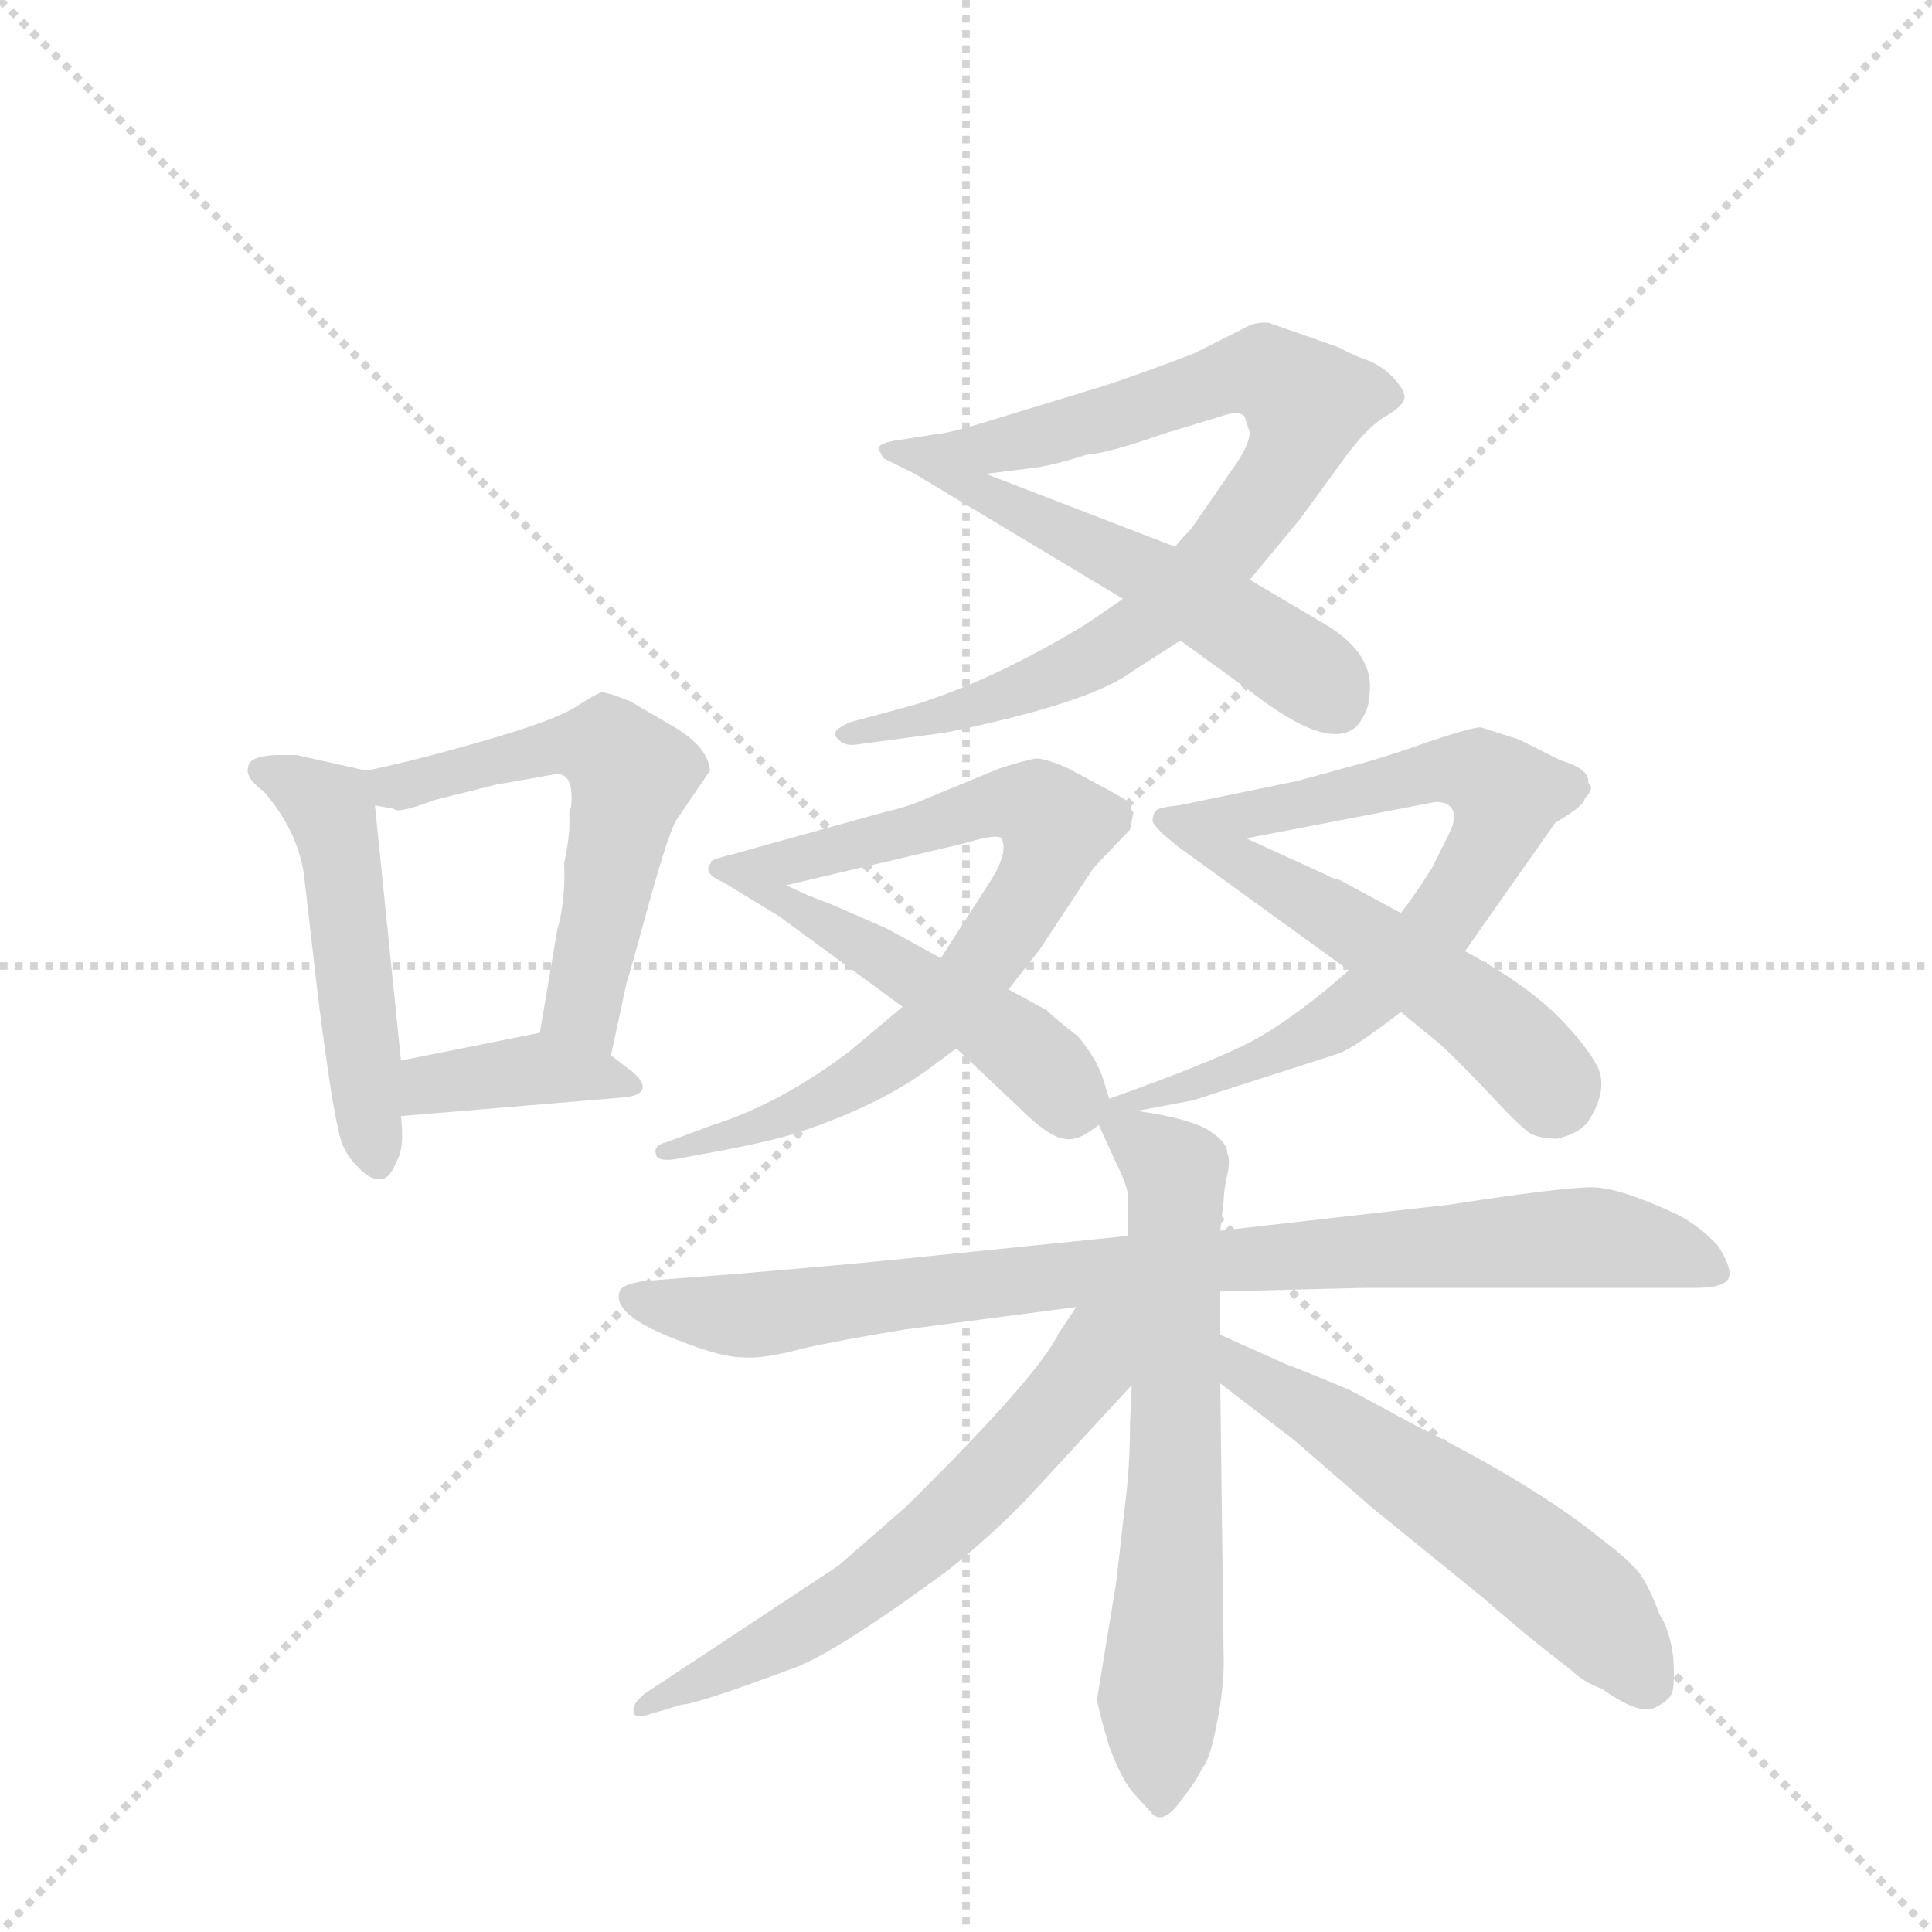 <svg version="1.1" viewBox="0 0 1024 1024" xmlns="http://www.w3.org/2000/svg">
  <g stroke="lightgray" stroke-dasharray="1,1" stroke-width="1" transform="scale(4, 4)">
    <line x1="0" y1="0" x2="256" y2="256"></line>
    <line x1="256" y1="0" x2="0" y2="256"></line>
    <line x1="128" y1="0" x2="128" y2="256"></line>
    <line x1="0" y1="128" x2="256" y2="128"></line>
  </g>
  <g transform="scale(0.92, -0.92) translate(60, -900)">
    <style type="text/css">
      
        @keyframes keyframes0 {
          from {
            stroke: blue;
            stroke-dashoffset: 504;
            stroke-width: 128;
          }
          62% {
            animation-timing-function: step-end;
            stroke: blue;
            stroke-dashoffset: 0;
            stroke-width: 128;
          }
          to {
            stroke: black;
            stroke-width: 1024;
          }
        }
        #make-me-a-hanzi-animation-0 {
          animation: keyframes0 0.66s both;
          animation-delay: 0s;
          animation-timing-function: linear;
        }
      
        @keyframes keyframes1 {
          from {
            stroke: blue;
            stroke-dashoffset: 572;
            stroke-width: 128;
          }
          65% {
            animation-timing-function: step-end;
            stroke: blue;
            stroke-dashoffset: 0;
            stroke-width: 128;
          }
          to {
            stroke: black;
            stroke-width: 1024;
          }
        }
        #make-me-a-hanzi-animation-1 {
          animation: keyframes1 0.715s both;
          animation-delay: 0.66s;
          animation-timing-function: linear;
        }
      
        @keyframes keyframes2 {
          from {
            stroke: blue;
            stroke-dashoffset: 381;
            stroke-width: 128;
          }
          55% {
            animation-timing-function: step-end;
            stroke: blue;
            stroke-dashoffset: 0;
            stroke-width: 128;
          }
          to {
            stroke: black;
            stroke-width: 1024;
          }
        }
        #make-me-a-hanzi-animation-2 {
          animation: keyframes2 0.56s both;
          animation-delay: 1.376s;
          animation-timing-function: linear;
        }
      
        @keyframes keyframes3 {
          from {
            stroke: blue;
            stroke-dashoffset: 843;
            stroke-width: 128;
          }
          73% {
            animation-timing-function: step-end;
            stroke: blue;
            stroke-dashoffset: 0;
            stroke-width: 128;
          }
          to {
            stroke: black;
            stroke-width: 1024;
          }
        }
        #make-me-a-hanzi-animation-3 {
          animation: keyframes3 0.936s both;
          animation-delay: 1.936s;
          animation-timing-function: linear;
        }
      
        @keyframes keyframes4 {
          from {
            stroke: blue;
            stroke-dashoffset: 549;
            stroke-width: 128;
          }
          64% {
            animation-timing-function: step-end;
            stroke: blue;
            stroke-dashoffset: 0;
            stroke-width: 128;
          }
          to {
            stroke: black;
            stroke-width: 1024;
          }
        }
        #make-me-a-hanzi-animation-4 {
          animation: keyframes4 0.697s both;
          animation-delay: 2.872s;
          animation-timing-function: linear;
        }
      
        @keyframes keyframes5 {
          from {
            stroke: blue;
            stroke-dashoffset: 755;
            stroke-width: 128;
          }
          71% {
            animation-timing-function: step-end;
            stroke: blue;
            stroke-dashoffset: 0;
            stroke-width: 128;
          }
          to {
            stroke: black;
            stroke-width: 1024;
          }
        }
        #make-me-a-hanzi-animation-5 {
          animation: keyframes5 0.864s both;
          animation-delay: 3.569s;
          animation-timing-function: linear;
        }
      
        @keyframes keyframes6 {
          from {
            stroke: blue;
            stroke-dashoffset: 503;
            stroke-width: 128;
          }
          62% {
            animation-timing-function: step-end;
            stroke: blue;
            stroke-dashoffset: 0;
            stroke-width: 128;
          }
          to {
            stroke: black;
            stroke-width: 1024;
          }
        }
        #make-me-a-hanzi-animation-6 {
          animation: keyframes6 0.659s both;
          animation-delay: 4.433s;
          animation-timing-function: linear;
        }
      
        @keyframes keyframes7 {
          from {
            stroke: blue;
            stroke-dashoffset: 737;
            stroke-width: 128;
          }
          71% {
            animation-timing-function: step-end;
            stroke: blue;
            stroke-dashoffset: 0;
            stroke-width: 128;
          }
          to {
            stroke: black;
            stroke-width: 1024;
          }
        }
        #make-me-a-hanzi-animation-7 {
          animation: keyframes7 0.85s both;
          animation-delay: 5.092s;
          animation-timing-function: linear;
        }
      
        @keyframes keyframes8 {
          from {
            stroke: blue;
            stroke-dashoffset: 533;
            stroke-width: 128;
          }
          63% {
            animation-timing-function: step-end;
            stroke: blue;
            stroke-dashoffset: 0;
            stroke-width: 128;
          }
          to {
            stroke: black;
            stroke-width: 1024;
          }
        }
        #make-me-a-hanzi-animation-8 {
          animation: keyframes8 0.684s both;
          animation-delay: 5.942s;
          animation-timing-function: linear;
        }
      
        @keyframes keyframes9 {
          from {
            stroke: blue;
            stroke-dashoffset: 885;
            stroke-width: 128;
          }
          74% {
            animation-timing-function: step-end;
            stroke: blue;
            stroke-dashoffset: 0;
            stroke-width: 128;
          }
          to {
            stroke: black;
            stroke-width: 1024;
          }
        }
        #make-me-a-hanzi-animation-9 {
          animation: keyframes9 0.97s both;
          animation-delay: 6.626s;
          animation-timing-function: linear;
        }
      
        @keyframes keyframes10 {
          from {
            stroke: blue;
            stroke-dashoffset: 666;
            stroke-width: 128;
          }
          68% {
            animation-timing-function: step-end;
            stroke: blue;
            stroke-dashoffset: 0;
            stroke-width: 128;
          }
          to {
            stroke: black;
            stroke-width: 1024;
          }
        }
        #make-me-a-hanzi-animation-10 {
          animation: keyframes10 0.792s both;
          animation-delay: 7.596s;
          animation-timing-function: linear;
        }
      
        @keyframes keyframes11 {
          from {
            stroke: blue;
            stroke-dashoffset: 619;
            stroke-width: 128;
          }
          67% {
            animation-timing-function: step-end;
            stroke: blue;
            stroke-dashoffset: 0;
            stroke-width: 128;
          }
          to {
            stroke: black;
            stroke-width: 1024;
          }
        }
        #make-me-a-hanzi-animation-11 {
          animation: keyframes11 0.754s both;
          animation-delay: 8.388s;
          animation-timing-function: linear;
        }
      
        @keyframes keyframes12 {
          from {
            stroke: blue;
            stroke-dashoffset: 570;
            stroke-width: 128;
          }
          65% {
            animation-timing-function: step-end;
            stroke: blue;
            stroke-dashoffset: 0;
            stroke-width: 128;
          }
          to {
            stroke: black;
            stroke-width: 1024;
          }
        }
        #make-me-a-hanzi-animation-12 {
          animation: keyframes12 0.714s both;
          animation-delay: 9.142s;
          animation-timing-function: linear;
        }
      
    </style>
    
      <path d="M 83 458 Q 81 452 92 444 Q 111 422 115 397 L 121 345 Q 124 318 128 290 Q 132 261 135 249 Q 137 237 145 229 Q 153 220 158 221 Q 164 219 169 232 Q 173 239 171 257 L 171 289 L 156 436 C 154 455 154 455 151 456 L 111 465 L 98 465 Q 83 464 83 458 Z" fill="lightgray"></path>
    
      <path d="M 292 292 L 301 334 Q 302 336 314 380 Q 326 423 330 428 L 349 456 Q 348 470 327 482 L 303 496 Q 288 502 286 501 Q 283 500 272 493 Q 260 485 218 473 Q 176 461 151 456 C 122 450 126 441 156 436 L 167 434 Q 169 431 190 439 L 226 448 L 260 454 Q 271 455 269 435 L 268 433 L 268 422 Q 267 411 265 403 Q 266 382 261 364 L 251 305 C 246 275 286 263 292 292 Z" fill="lightgray"></path>
    
      <path d="M 171 257 L 302 268 Q 317 271 305 282 L 292 292 C 270 309 270 309 251 305 L 171 289 C 142 283 141 254 171 257 Z" fill="lightgray"></path>
    
      <path d="M 587 555 L 565 540 Q 512 508 467 494 L 430 484 Q 418 479 422 475 Q 426 470 433 471 L 485 478 Q 568 495 592 513 L 620 531 L 660 566 L 689 601 L 716 638 Q 728 654 738 660 Q 747 665 749 670 Q 750 674 744 681 Q 738 688 729 692 Q 720 695 711 700 L 671 714 Q 663 715 655 710 L 627 696 Q 598 685 577 678 L 518 660 Q 486 650 480 650 L 455 646 C 425 641 478 623 508 627 L 532 630 Q 544 631 566 638 Q 579 639 610 650 L 643 660 Q 654 664 657 660 L 660 651 Q 660 645 653 634 L 626 595 Q 620 589 617 585 L 587 555 Z" fill="lightgray"></path>
    
      <path d="M 467 627 L 587 555 L 620 531 L 660 502 Q 706 466 722 482 Q 729 491 729 500 Q 732 523 704 540 L 660 566 L 617 585 L 508 627 C 480 638 456 647 455 646 Q 444 643 449 636 L 467 627 Z" fill="lightgray"></path>
    
      <path d="M 521 330 L 539 353 L 570 400 L 591 422 L 593 432 Q 591 434 591 437 Q 590 439 569 450 L 556 457 Q 543 463 537 463 Q 530 462 515 457 L 469 438 Q 462 435 449 432 L 359 407 C 330 399 364 383 393 390 L 495 414 Q 515 420 517 417 Q 521 409 511 393 L 482 348 L 460 320 L 429 294 Q 389 264 351 252 L 324 242 Q 316 240 318 235 Q 318 231 328 232 L 344 235 Q 373 240 395 246 Q 442 261 472 282 L 491 296 L 521 330 Z" fill="lightgray"></path>
    
      <path d="M 579 267 L 575 280 Q 571 291 561 303 Q 548 313 543 318 L 521 330 L 482 348 L 451 365 L 419 379 Q 405 384 393 390 C 366 403 360 407 359 407 Q 351 405 350 404 Q 348 403 353 394 L 389 372 L 460 320 L 491 296 L 527 262 Q 544 245 553 244 Q 561 242 573 252 C 582 258 582 258 579 267 Z" fill="lightgray"></path>
    
      <path d="M 595 260 L 627 266 L 711 293 Q 720 296 747 317 L 784 352 L 836 426 Q 853 436 853 440 Q 859 446 855 449 Q 856 457 839 462 L 815 474 L 793 481 Q 788 481 764 473 Q 739 464 720 459 L 687 450 L 619 436 C 590 430 629 411 658 417 L 767 438 Q 775 438 777 433 Q 779 428 775 420 L 765 400 Q 755 384 747 374 L 717 341 L 709 334 Q 683 312 661 300 Q 638 288 579 267 C 551 257 566 254 595 260 Z" fill="lightgray"></path>
    
      <path d="M 747 317 L 769 299 Q 777 292 798 270 Q 819 247 824 246 Q 829 244 837 244 Q 850 247 855 254 Q 866 271 861 284 Q 855 297 836 316 Q 816 335 784 352 L 747 374 L 710 394 Q 709 393 704 396 L 658 417 C 631 429 621 436 619 436 Q 608 435 606 433 Q 604 431 604 427 Q 605 423 619 412 L 717 341 L 747 317 Z" fill="lightgray"></path>
    
      <path d="M 643 156 L 725 158 L 916 158 Q 934 158 936 164 Q 938 169 930 182 Q 920 193 907 200 Q 873 216 857 216 Q 840 216 775 206 L 643 191 L 590 188 L 472 176 Q 435 172 363 166 L 311 162 Q 298 160 297 156 Q 292 142 333 127 Q 356 118 368 118 Q 380 117 402 123 Q 424 128 461 134 L 560 147 L 643 156 Z" fill="lightgray"></path>
    
      <path d="M 588 32 L 583 -12 L 572 -79 Q 573 -86 579 -106 Q 586 -125 593 -133 L 603 -144 Q 610 -153 622 -135 Q 628 -128 633 -118 Q 637 -114 641 -93 Q 645 -73 645 -58 L 643 103 L 643 131 L 643 156 L 643 191 L 645 209 Q 645 214 647 223 Q 649 231 647 236 Q 647 242 636 249 Q 624 256 595 260 C 567 264 564 273 573 252 L 583 230 Q 589 218 590 211 L 590 188 L 592 102 L 591 80 Q 591 54 588 32 Z" fill="lightgray"></path>
    
      <path d="M 560 147 L 550 132 Q 538 107 462 32 L 423 -2 L 311 -76 Q 304 -82 305 -86 Q 305 -90 313 -88 L 333 -82 Q 341 -82 400 -60 Q 426 -49 487 -4 Q 513 17 532 37 L 592 102 C 638 152 584 183 560 147 Z" fill="lightgray"></path>
    
      <path d="M 643 103 L 686 70 L 731 31 L 795 -21 Q 820 -43 845 -62 Q 852 -69 863 -73 Q 884 -88 893 -84 Q 901 -80 903 -76 Q 905 -72 904 -55 Q 902 -39 896 -30 Q 891 -16 885 -7 Q 879 1 863 13 Q 825 44 757 78 L 718 99 Q 687 112 681 114 L 643 131 C 616 143 619 121 643 103 Z" fill="lightgray"></path>
    
    
      <clipPath id="make-me-a-hanzi-clip-0">
        <path d="M 83 458 Q 81 452 92 444 Q 111 422 115 397 L 121 345 Q 124 318 128 290 Q 132 261 135 249 Q 137 237 145 229 Q 153 220 158 221 Q 164 219 169 232 Q 173 239 171 257 L 171 289 L 156 436 C 154 455 154 455 151 456 L 111 465 L 98 465 Q 83 464 83 458 Z"></path>
      </clipPath>
      <path clip-path="url(#make-me-a-hanzi-clip-0)" d="M 90 456 L 130 434 L 157 233" fill="none" id="make-me-a-hanzi-animation-0" stroke-dasharray="376 752" stroke-linecap="round"></path>
    
      <clipPath id="make-me-a-hanzi-clip-1">
        <path d="M 292 292 L 301 334 Q 302 336 314 380 Q 326 423 330 428 L 349 456 Q 348 470 327 482 L 303 496 Q 288 502 286 501 Q 283 500 272 493 Q 260 485 218 473 Q 176 461 151 456 C 122 450 126 441 156 436 L 167 434 Q 169 431 190 439 L 226 448 L 260 454 Q 271 455 269 435 L 268 433 L 268 422 Q 267 411 265 403 Q 266 382 261 364 L 251 305 C 246 275 286 263 292 292 Z"></path>
      </clipPath>
      <path clip-path="url(#make-me-a-hanzi-clip-1)" d="M 157 452 L 178 447 L 265 471 L 294 466 L 304 453 L 276 324 L 287 300" fill="none" id="make-me-a-hanzi-animation-1" stroke-dasharray="444 888" stroke-linecap="round"></path>
    
      <clipPath id="make-me-a-hanzi-clip-2">
        <path d="M 171 257 L 302 268 Q 317 271 305 282 L 292 292 C 270 309 270 309 251 305 L 171 289 C 142 283 141 254 171 257 Z"></path>
      </clipPath>
      <path clip-path="url(#make-me-a-hanzi-clip-2)" d="M 178 262 L 191 275 L 248 284 L 296 277" fill="none" id="make-me-a-hanzi-animation-2" stroke-dasharray="253 506" stroke-linecap="round"></path>
    
      <clipPath id="make-me-a-hanzi-clip-3">
        <path d="M 587 555 L 565 540 Q 512 508 467 494 L 430 484 Q 418 479 422 475 Q 426 470 433 471 L 485 478 Q 568 495 592 513 L 620 531 L 660 566 L 689 601 L 716 638 Q 728 654 738 660 Q 747 665 749 670 Q 750 674 744 681 Q 738 688 729 692 Q 720 695 711 700 L 671 714 Q 663 715 655 710 L 627 696 Q 598 685 577 678 L 518 660 Q 486 650 480 650 L 455 646 C 425 641 478 623 508 627 L 532 630 Q 544 631 566 638 Q 579 639 610 650 L 643 660 Q 654 664 657 660 L 660 651 Q 660 645 653 634 L 626 595 Q 620 589 617 585 L 587 555 Z"></path>
      </clipPath>
      <path clip-path="url(#make-me-a-hanzi-clip-3)" d="M 462 644 L 506 641 L 669 686 L 693 667 L 682 634 L 648 586 L 596 538 L 511 495 L 429 477" fill="none" id="make-me-a-hanzi-animation-3" stroke-dasharray="715 1430" stroke-linecap="round"></path>
    
      <clipPath id="make-me-a-hanzi-clip-4">
        <path d="M 467 627 L 587 555 L 620 531 L 660 502 Q 706 466 722 482 Q 729 491 729 500 Q 732 523 704 540 L 660 566 L 617 585 L 508 627 C 480 638 456 647 455 646 Q 444 643 449 636 L 467 627 Z"></path>
      </clipPath>
      <path clip-path="url(#make-me-a-hanzi-clip-4)" d="M 456 639 L 605 568 L 695 513 L 709 495" fill="none" id="make-me-a-hanzi-animation-4" stroke-dasharray="421 842" stroke-linecap="round"></path>
    
      <clipPath id="make-me-a-hanzi-clip-5">
        <path d="M 521 330 L 539 353 L 570 400 L 591 422 L 593 432 Q 591 434 591 437 Q 590 439 569 450 L 556 457 Q 543 463 537 463 Q 530 462 515 457 L 469 438 Q 462 435 449 432 L 359 407 C 330 399 364 383 393 390 L 495 414 Q 515 420 517 417 Q 521 409 511 393 L 482 348 L 460 320 L 429 294 Q 389 264 351 252 L 324 242 Q 316 240 318 235 Q 318 231 328 232 L 344 235 Q 373 240 395 246 Q 442 261 472 282 L 491 296 L 521 330 Z"></path>
      </clipPath>
      <path clip-path="url(#make-me-a-hanzi-clip-5)" d="M 367 408 L 392 403 L 517 437 L 540 434 L 549 425 L 532 383 L 466 300 L 399 259 L 324 236" fill="none" id="make-me-a-hanzi-animation-5" stroke-dasharray="627 1254" stroke-linecap="round"></path>
    
      <clipPath id="make-me-a-hanzi-clip-6">
        <path d="M 579 267 L 575 280 Q 571 291 561 303 Q 548 313 543 318 L 521 330 L 482 348 L 451 365 L 419 379 Q 405 384 393 390 C 366 403 360 407 359 407 Q 351 405 350 404 Q 348 403 353 394 L 389 372 L 460 320 L 491 296 L 527 262 Q 544 245 553 244 Q 561 242 573 252 C 582 258 582 258 579 267 Z"></path>
      </clipPath>
      <path clip-path="url(#make-me-a-hanzi-clip-6)" d="M 356 400 L 505 313 L 541 285 L 559 262" fill="none" id="make-me-a-hanzi-animation-6" stroke-dasharray="375 750" stroke-linecap="round"></path>
    
      <clipPath id="make-me-a-hanzi-clip-7">
        <path d="M 595 260 L 627 266 L 711 293 Q 720 296 747 317 L 784 352 L 836 426 Q 853 436 853 440 Q 859 446 855 449 Q 856 457 839 462 L 815 474 L 793 481 Q 788 481 764 473 Q 739 464 720 459 L 687 450 L 619 436 C 590 430 629 411 658 417 L 767 438 Q 775 438 777 433 Q 779 428 775 420 L 765 400 Q 755 384 747 374 L 717 341 L 709 334 Q 683 312 661 300 Q 638 288 579 267 C 551 257 566 254 595 260 Z"></path>
      </clipPath>
      <path clip-path="url(#make-me-a-hanzi-clip-7)" d="M 626 435 L 663 430 L 782 456 L 808 442 L 796 408 L 771 370 L 729 325 L 659 286 L 593 267" fill="none" id="make-me-a-hanzi-animation-7" stroke-dasharray="609 1218" stroke-linecap="round"></path>
    
      <clipPath id="make-me-a-hanzi-clip-8">
        <path d="M 747 317 L 769 299 Q 777 292 798 270 Q 819 247 824 246 Q 829 244 837 244 Q 850 247 855 254 Q 866 271 861 284 Q 855 297 836 316 Q 816 335 784 352 L 747 374 L 710 394 Q 709 393 704 396 L 658 417 C 631 429 621 436 619 436 Q 608 435 606 433 Q 604 431 604 427 Q 605 423 619 412 L 717 341 L 747 317 Z"></path>
      </clipPath>
      <path clip-path="url(#make-me-a-hanzi-clip-8)" d="M 611 428 L 754 343 L 813 297 L 834 268" fill="none" id="make-me-a-hanzi-animation-8" stroke-dasharray="405 810" stroke-linecap="round"></path>
    
      <clipPath id="make-me-a-hanzi-clip-9">
        <path d="M 643 156 L 725 158 L 916 158 Q 934 158 936 164 Q 938 169 930 182 Q 920 193 907 200 Q 873 216 857 216 Q 840 216 775 206 L 643 191 L 590 188 L 472 176 Q 435 172 363 166 L 311 162 Q 298 160 297 156 Q 292 142 333 127 Q 356 118 368 118 Q 380 117 402 123 Q 424 128 461 134 L 560 147 L 643 156 Z"></path>
      </clipPath>
      <path clip-path="url(#make-me-a-hanzi-clip-9)" d="M 307 153 L 328 145 L 366 142 L 570 168 L 837 187 L 890 182 L 929 167" fill="none" id="make-me-a-hanzi-animation-9" stroke-dasharray="757 1514" stroke-linecap="round"></path>
    
      <clipPath id="make-me-a-hanzi-clip-10">
        <path d="M 588 32 L 583 -12 L 572 -79 Q 573 -86 579 -106 Q 586 -125 593 -133 L 603 -144 Q 610 -153 622 -135 Q 628 -128 633 -118 Q 637 -114 641 -93 Q 645 -73 645 -58 L 643 103 L 643 131 L 643 156 L 643 191 L 645 209 Q 645 214 647 223 Q 649 231 647 236 Q 647 242 636 249 Q 624 256 595 260 C 567 264 564 273 573 252 L 583 230 Q 589 218 590 211 L 590 188 L 592 102 L 591 80 Q 591 54 588 32 Z"></path>
      </clipPath>
      <path clip-path="url(#make-me-a-hanzi-clip-10)" d="M 581 262 L 618 220 L 610 -134" fill="none" id="make-me-a-hanzi-animation-10" stroke-dasharray="538 1076" stroke-linecap="round"></path>
    
      <clipPath id="make-me-a-hanzi-clip-11">
        <path d="M 560 147 L 550 132 Q 538 107 462 32 L 423 -2 L 311 -76 Q 304 -82 305 -86 Q 305 -90 313 -88 L 333 -82 Q 341 -82 400 -60 Q 426 -49 487 -4 Q 513 17 532 37 L 592 102 C 638 152 584 183 560 147 Z"></path>
      </clipPath>
      <path clip-path="url(#make-me-a-hanzi-clip-11)" d="M 584 144 L 567 111 L 467 6 L 384 -50 L 310 -82" fill="none" id="make-me-a-hanzi-animation-11" stroke-dasharray="491 982" stroke-linecap="round"></path>
    
      <clipPath id="make-me-a-hanzi-clip-12">
        <path d="M 643 103 L 686 70 L 731 31 L 795 -21 Q 820 -43 845 -62 Q 852 -69 863 -73 Q 884 -88 893 -84 Q 901 -80 903 -76 Q 905 -72 904 -55 Q 902 -39 896 -30 Q 891 -16 885 -7 Q 879 1 863 13 Q 825 44 757 78 L 718 99 Q 687 112 681 114 L 643 131 C 616 143 619 121 643 103 Z"></path>
      </clipPath>
      <path clip-path="url(#make-me-a-hanzi-clip-12)" d="M 647 124 L 657 110 L 702 85 L 837 -10 L 890 -70" fill="none" id="make-me-a-hanzi-animation-12" stroke-dasharray="442 884" stroke-linecap="round"></path>
    
  </g>
</svg>